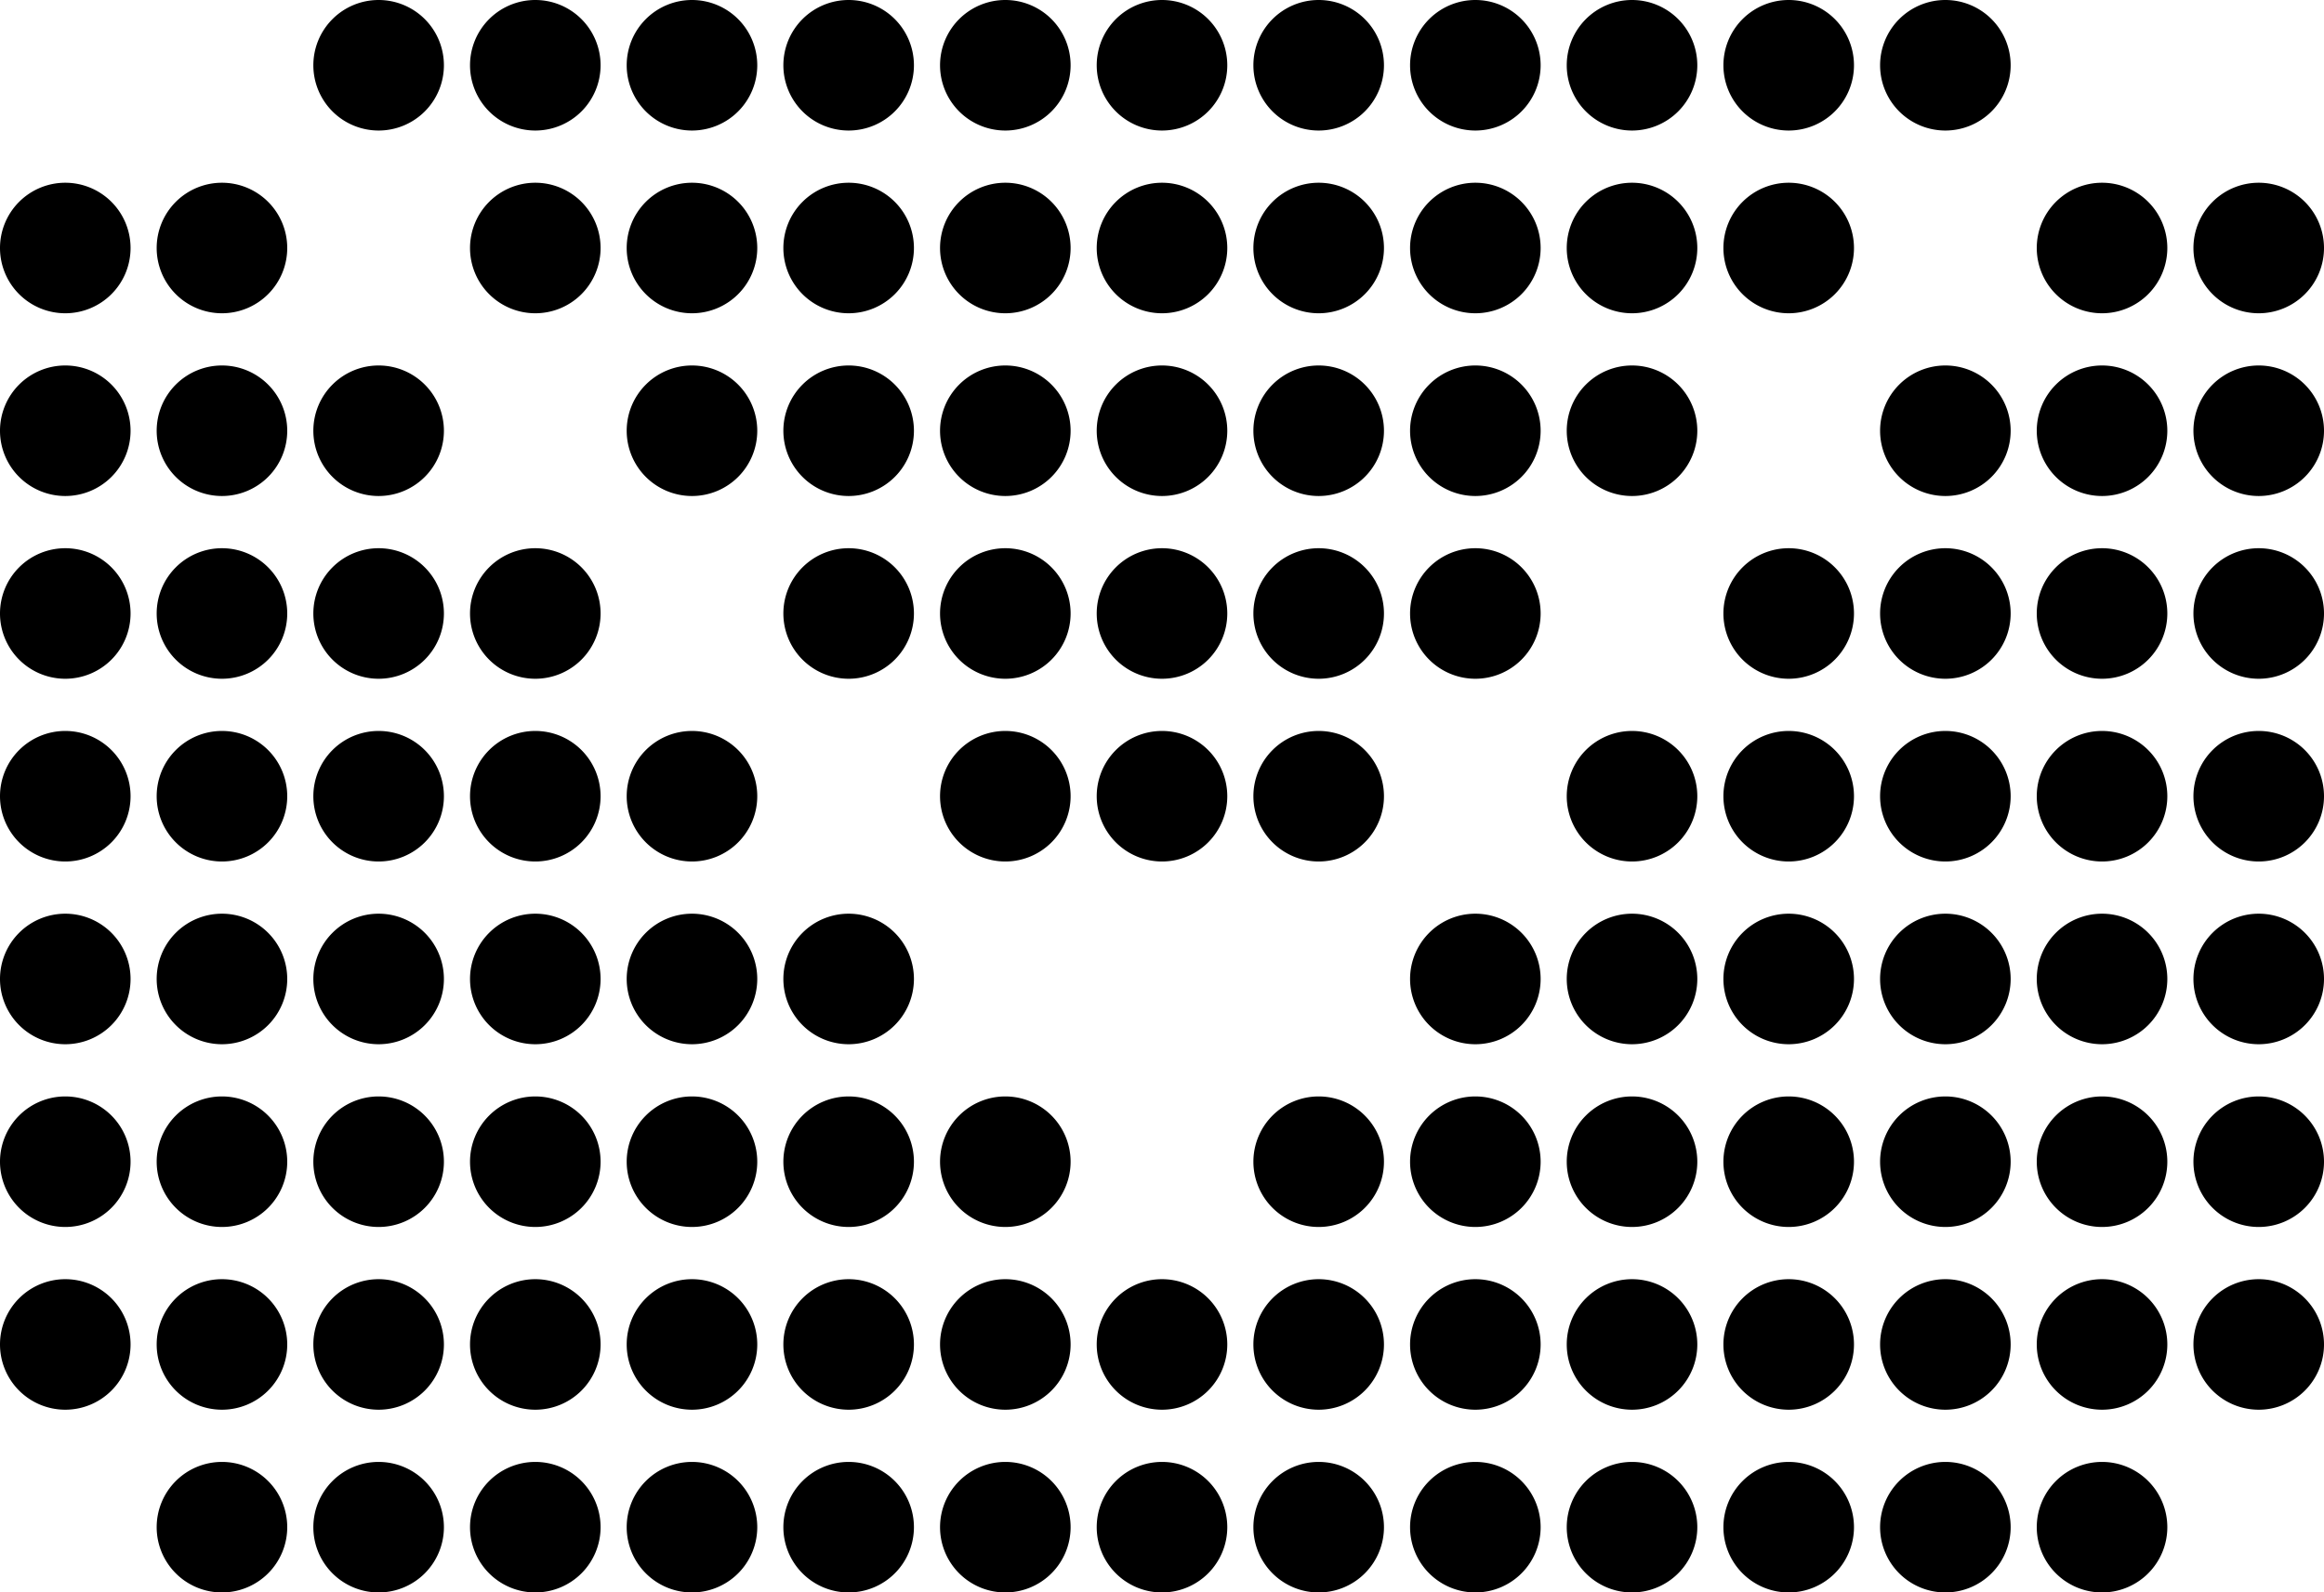 <svg xmlns="http://www.w3.org/2000/svg" viewBox="0 0 89 61">
    <defs>
        <style>.cls-1{fill-rule:evenodd;}</style>
    </defs>
    <path class="cls-1"
          d="M80.5,56A2.5,2.5,0,1,0,83,58.5,2.5,2.5,0,0,0,80.5,56Zm-6,0A2.5,2.5,0,1,0,77,58.5,2.5,2.5,0,0,0,74.5,56Zm12-7A2.5,2.5,0,1,0,89,51.5,2.5,2.5,0,0,0,86.5,49Zm-6,0A2.5,2.5,0,1,0,83,51.5,2.5,2.5,0,0,0,80.5,49Zm-6,0A2.5,2.5,0,1,0,77,51.5,2.5,2.5,0,0,0,74.5,49Zm12-7A2.5,2.5,0,1,0,89,44.5,2.5,2.5,0,0,0,86.5,42Zm-6,0A2.5,2.5,0,1,0,83,44.5,2.5,2.5,0,0,0,80.5,42Zm-6,0A2.5,2.5,0,1,0,77,44.5,2.5,2.5,0,0,0,74.5,42Zm12-7A2.5,2.5,0,1,0,89,37.5,2.5,2.5,0,0,0,86.5,35Zm-6,0A2.5,2.5,0,1,0,83,37.5,2.5,2.5,0,0,0,80.5,35Zm-6,0A2.5,2.5,0,1,0,77,37.5,2.5,2.5,0,0,0,74.5,35Zm12-7A2.5,2.5,0,1,0,89,30.5,2.5,2.5,0,0,0,86.5,28Zm-24,0A2.5,2.5,0,1,0,65,30.5,2.5,2.5,0,0,0,62.5,28Zm6,0A2.5,2.5,0,1,0,71,30.5,2.5,2.5,0,0,0,68.5,28Zm6,0A2.5,2.5,0,1,0,77,30.5,2.5,2.5,0,0,0,74.5,28Zm6,0A2.5,2.5,0,1,0,83,30.5,2.5,2.5,0,0,0,80.5,28Zm6-7A2.5,2.5,0,1,0,89,23.5,2.5,2.5,0,0,0,86.5,21Zm-6,0A2.5,2.5,0,1,0,83,23.5,2.5,2.5,0,0,0,80.5,21Zm-12,0A2.5,2.5,0,1,0,71,23.5,2.5,2.5,0,0,0,68.5,21Zm6,0A2.5,2.5,0,1,0,77,23.5,2.5,2.5,0,0,0,74.5,21Zm12-7A2.5,2.5,0,1,0,89,16.5,2.5,2.5,0,0,0,86.5,14Zm-6,0A2.5,2.5,0,1,0,83,16.5,2.5,2.5,0,0,0,80.5,14Zm-6,0A2.5,2.5,0,1,0,77,16.5,2.5,2.5,0,0,0,74.5,14Zm12-2A2.5,2.5,0,1,0,84,9.5,2.5,2.5,0,0,0,86.5,12Zm-6-5A2.5,2.5,0,1,0,83,9.5,2.5,2.5,0,0,0,80.5,7Zm-6-7A2.5,2.5,0,1,0,77,2.5,2.5,2.5,0,0,0,74.5,0Zm-6,56A2.5,2.5,0,1,0,71,58.5,2.5,2.5,0,0,0,68.5,56Zm-6,0A2.5,2.5,0,1,0,65,58.5,2.5,2.5,0,0,0,62.5,56Zm-6,0A2.5,2.5,0,1,0,59,58.5,2.5,2.5,0,0,0,56.5,56Zm12-7A2.5,2.5,0,1,0,71,51.5,2.5,2.5,0,0,0,68.5,49Zm-6,0A2.5,2.5,0,1,0,65,51.5,2.5,2.5,0,0,0,62.5,49Zm-6,0A2.5,2.5,0,1,0,59,51.5,2.5,2.5,0,0,0,56.5,49Zm12-14A2.5,2.5,0,1,0,71,37.5,2.5,2.5,0,0,0,68.5,35Zm0,7A2.5,2.5,0,1,0,71,44.5,2.5,2.5,0,0,0,68.5,42Zm-6,0A2.5,2.5,0,1,0,65,44.5,2.5,2.5,0,0,0,62.5,42Zm-6,0A2.5,2.5,0,1,0,59,44.5,2.5,2.5,0,0,0,56.5,42Zm6-7A2.5,2.5,0,1,0,65,37.5,2.5,2.5,0,0,0,62.5,35Zm-6,0A2.5,2.5,0,1,0,59,37.5,2.5,2.5,0,0,0,56.5,35Zm0-14A2.5,2.5,0,1,0,59,23.5,2.5,2.5,0,0,0,56.5,21Zm6-7A2.5,2.5,0,1,0,65,16.5,2.5,2.5,0,0,0,62.5,14Zm-6,0A2.5,2.5,0,1,0,59,16.5,2.5,2.5,0,0,0,56.5,14Zm12-7A2.5,2.5,0,1,0,71,9.5,2.5,2.5,0,0,0,68.5,7Zm-6,0A2.5,2.5,0,1,0,65,9.5,2.5,2.5,0,0,0,62.5,7Zm-6,0A2.5,2.5,0,1,0,59,9.5,2.5,2.5,0,0,0,56.5,7Zm12-7A2.5,2.5,0,1,0,71,2.5,2.5,2.5,0,0,0,68.5,0Zm-6,0A2.5,2.5,0,1,0,65,2.5,2.5,2.5,0,0,0,62.5,0Zm-6,0A2.5,2.5,0,1,0,59,2.5,2.5,2.5,0,0,0,56.5,0Zm-6,56A2.5,2.5,0,1,0,53,58.5,2.5,2.5,0,0,0,50.5,56Zm-6,0A2.5,2.5,0,1,0,47,58.5,2.5,2.5,0,0,0,44.5,56Zm-6,0A2.5,2.5,0,1,0,41,58.5,2.5,2.5,0,0,0,38.5,56Zm12-7A2.5,2.5,0,1,0,53,51.5,2.5,2.5,0,0,0,50.5,49Zm-6,0A2.5,2.5,0,1,0,47,51.5,2.5,2.5,0,0,0,44.5,49Zm-6,0A2.5,2.5,0,1,0,41,51.5,2.5,2.5,0,0,0,38.5,49Zm12-7A2.5,2.5,0,1,0,53,44.5,2.5,2.5,0,0,0,50.5,42Zm-12,0A2.5,2.5,0,1,0,41,44.5,2.5,2.5,0,0,0,38.5,42Zm12-14A2.5,2.5,0,1,0,53,30.5,2.5,2.5,0,0,0,50.5,28Zm0-7A2.5,2.5,0,1,0,53,23.5,2.5,2.5,0,0,0,50.5,21Zm-12,7A2.5,2.5,0,1,0,41,30.5,2.5,2.5,0,0,0,38.5,28Zm0-7A2.5,2.5,0,1,0,41,23.5,2.5,2.5,0,0,0,38.5,21Zm12-7A2.5,2.5,0,1,0,53,16.5,2.5,2.5,0,0,0,50.5,14Zm-6,14A2.5,2.5,0,1,0,47,30.5,2.5,2.5,0,0,0,44.5,28Zm0-7A2.5,2.5,0,1,0,47,23.5,2.5,2.5,0,0,0,44.5,21Zm0-7A2.5,2.5,0,1,0,47,16.5,2.5,2.5,0,0,0,44.5,14Zm-6,0A2.5,2.5,0,1,0,41,16.5,2.5,2.5,0,0,0,38.5,14Zm12-7A2.5,2.5,0,1,0,53,9.5,2.5,2.5,0,0,0,50.5,7Zm-6,0A2.5,2.5,0,1,0,47,9.5,2.5,2.5,0,0,0,44.5,7Zm-6,0A2.5,2.5,0,1,0,41,9.5,2.5,2.5,0,0,0,38.5,7Zm12-7A2.5,2.5,0,1,0,53,2.5,2.5,2.5,0,0,0,50.5,0Zm-6,0A2.5,2.5,0,1,0,47,2.5,2.5,2.5,0,0,0,44.5,0Zm-6,0A2.5,2.5,0,1,0,41,2.5,2.5,2.5,0,0,0,38.5,0Zm-6,56A2.5,2.5,0,1,0,35,58.5,2.5,2.5,0,0,0,32.5,56Zm-6,0A2.5,2.5,0,1,0,29,58.5,2.5,2.5,0,0,0,26.5,56Zm-6,0A2.5,2.5,0,1,0,23,58.5,2.5,2.5,0,0,0,20.5,56Zm12-7A2.5,2.5,0,1,0,35,51.5,2.5,2.5,0,0,0,32.5,49Zm-6,0A2.5,2.5,0,1,0,29,51.5,2.5,2.5,0,0,0,26.5,49Zm-6,0A2.5,2.5,0,1,0,23,51.5,2.5,2.5,0,0,0,20.5,49Zm12-7A2.5,2.5,0,1,0,35,44.5,2.5,2.5,0,0,0,32.5,42Zm-6,0A2.5,2.5,0,1,0,29,44.5,2.5,2.5,0,0,0,26.5,42Zm-6-7A2.5,2.5,0,1,0,23,37.5,2.5,2.5,0,0,0,20.5,35Zm0,7A2.5,2.5,0,1,0,23,44.5,2.5,2.5,0,0,0,20.5,42Zm12-7A2.5,2.5,0,1,0,35,37.5,2.5,2.5,0,0,0,32.5,35Zm-6,0A2.5,2.5,0,1,0,29,37.5,2.5,2.5,0,0,0,26.5,35Zm6-14A2.5,2.5,0,1,0,35,23.5,2.5,2.5,0,0,0,32.5,21Zm0-7A2.5,2.5,0,1,0,35,16.5,2.5,2.5,0,0,0,32.5,14Zm-6,0A2.5,2.5,0,1,0,29,16.5,2.5,2.5,0,0,0,26.5,14Zm6-7A2.5,2.5,0,1,0,35,9.5,2.5,2.5,0,0,0,32.5,7Zm-6,0A2.5,2.5,0,1,0,29,9.5,2.5,2.5,0,0,0,26.5,7Zm-6,0A2.5,2.5,0,1,0,23,9.5,2.5,2.5,0,0,0,20.5,7Zm12-7A2.5,2.5,0,1,0,35,2.5,2.5,2.5,0,0,0,32.5,0Zm-6,0A2.5,2.5,0,1,0,29,2.5,2.5,2.5,0,0,0,26.5,0Zm-6,0A2.5,2.5,0,1,0,23,2.5,2.5,2.5,0,0,0,20.5,0Zm-6,56A2.5,2.5,0,1,0,17,58.5,2.5,2.5,0,0,0,14.5,56Zm-6,0A2.5,2.5,0,1,0,11,58.5,2.5,2.5,0,0,0,8.5,56Zm6-7A2.5,2.5,0,1,0,17,51.5,2.5,2.5,0,0,0,14.5,49Zm-6,0A2.5,2.5,0,1,0,11,51.5,2.5,2.5,0,0,0,8.5,49Zm-6,0A2.5,2.5,0,1,0,5,51.5,2.5,2.5,0,0,0,2.5,49Zm12-7A2.5,2.5,0,1,0,17,44.5,2.5,2.5,0,0,0,14.5,42Zm-6,0A2.5,2.5,0,1,0,11,44.5,2.5,2.5,0,0,0,8.5,42Zm-6,0A2.5,2.5,0,1,0,5,44.5,2.5,2.5,0,0,0,2.5,42Zm12-7A2.5,2.5,0,1,0,17,37.5,2.5,2.5,0,0,0,14.5,35Zm-6,0A2.5,2.5,0,1,0,11,37.5,2.5,2.5,0,0,0,8.5,35Zm-6,0A2.5,2.5,0,1,0,5,37.5,2.5,2.5,0,0,0,2.5,35Zm24-7A2.5,2.5,0,1,0,29,30.5,2.5,2.5,0,0,0,26.5,28Zm-6,0A2.5,2.5,0,1,0,23,30.5,2.5,2.5,0,0,0,20.5,28Zm-6,0A2.5,2.5,0,1,0,17,30.5,2.5,2.5,0,0,0,14.5,28Zm-6,0A2.5,2.5,0,1,0,11,30.5,2.5,2.5,0,0,0,8.5,28Zm-6,0A2.5,2.5,0,1,0,5,30.5,2.5,2.5,0,0,0,2.5,28Zm18-7A2.5,2.5,0,1,0,23,23.5,2.5,2.5,0,0,0,20.5,21Zm-6,0A2.5,2.5,0,1,0,17,23.5,2.5,2.5,0,0,0,14.5,21Zm-6,0A2.5,2.5,0,1,0,11,23.5,2.5,2.5,0,0,0,8.5,21Zm-6,0A2.5,2.5,0,1,0,5,23.5,2.5,2.5,0,0,0,2.5,21Zm12-7A2.5,2.5,0,1,0,17,16.5,2.5,2.5,0,0,0,14.5,14Zm-6,0A2.5,2.5,0,1,0,11,16.5,2.5,2.5,0,0,0,8.5,14Zm-6,0A2.5,2.5,0,1,0,5,16.5,2.5,2.5,0,0,0,2.5,14Zm6-7A2.5,2.5,0,1,0,11,9.5,2.5,2.5,0,0,0,8.5,7Zm-6,0A2.5,2.5,0,1,0,5,9.5,2.5,2.5,0,0,0,2.5,7Zm12-7A2.5,2.5,0,1,0,17,2.5,2.5,2.5,0,0,0,14.5,0Z"/>

</svg>